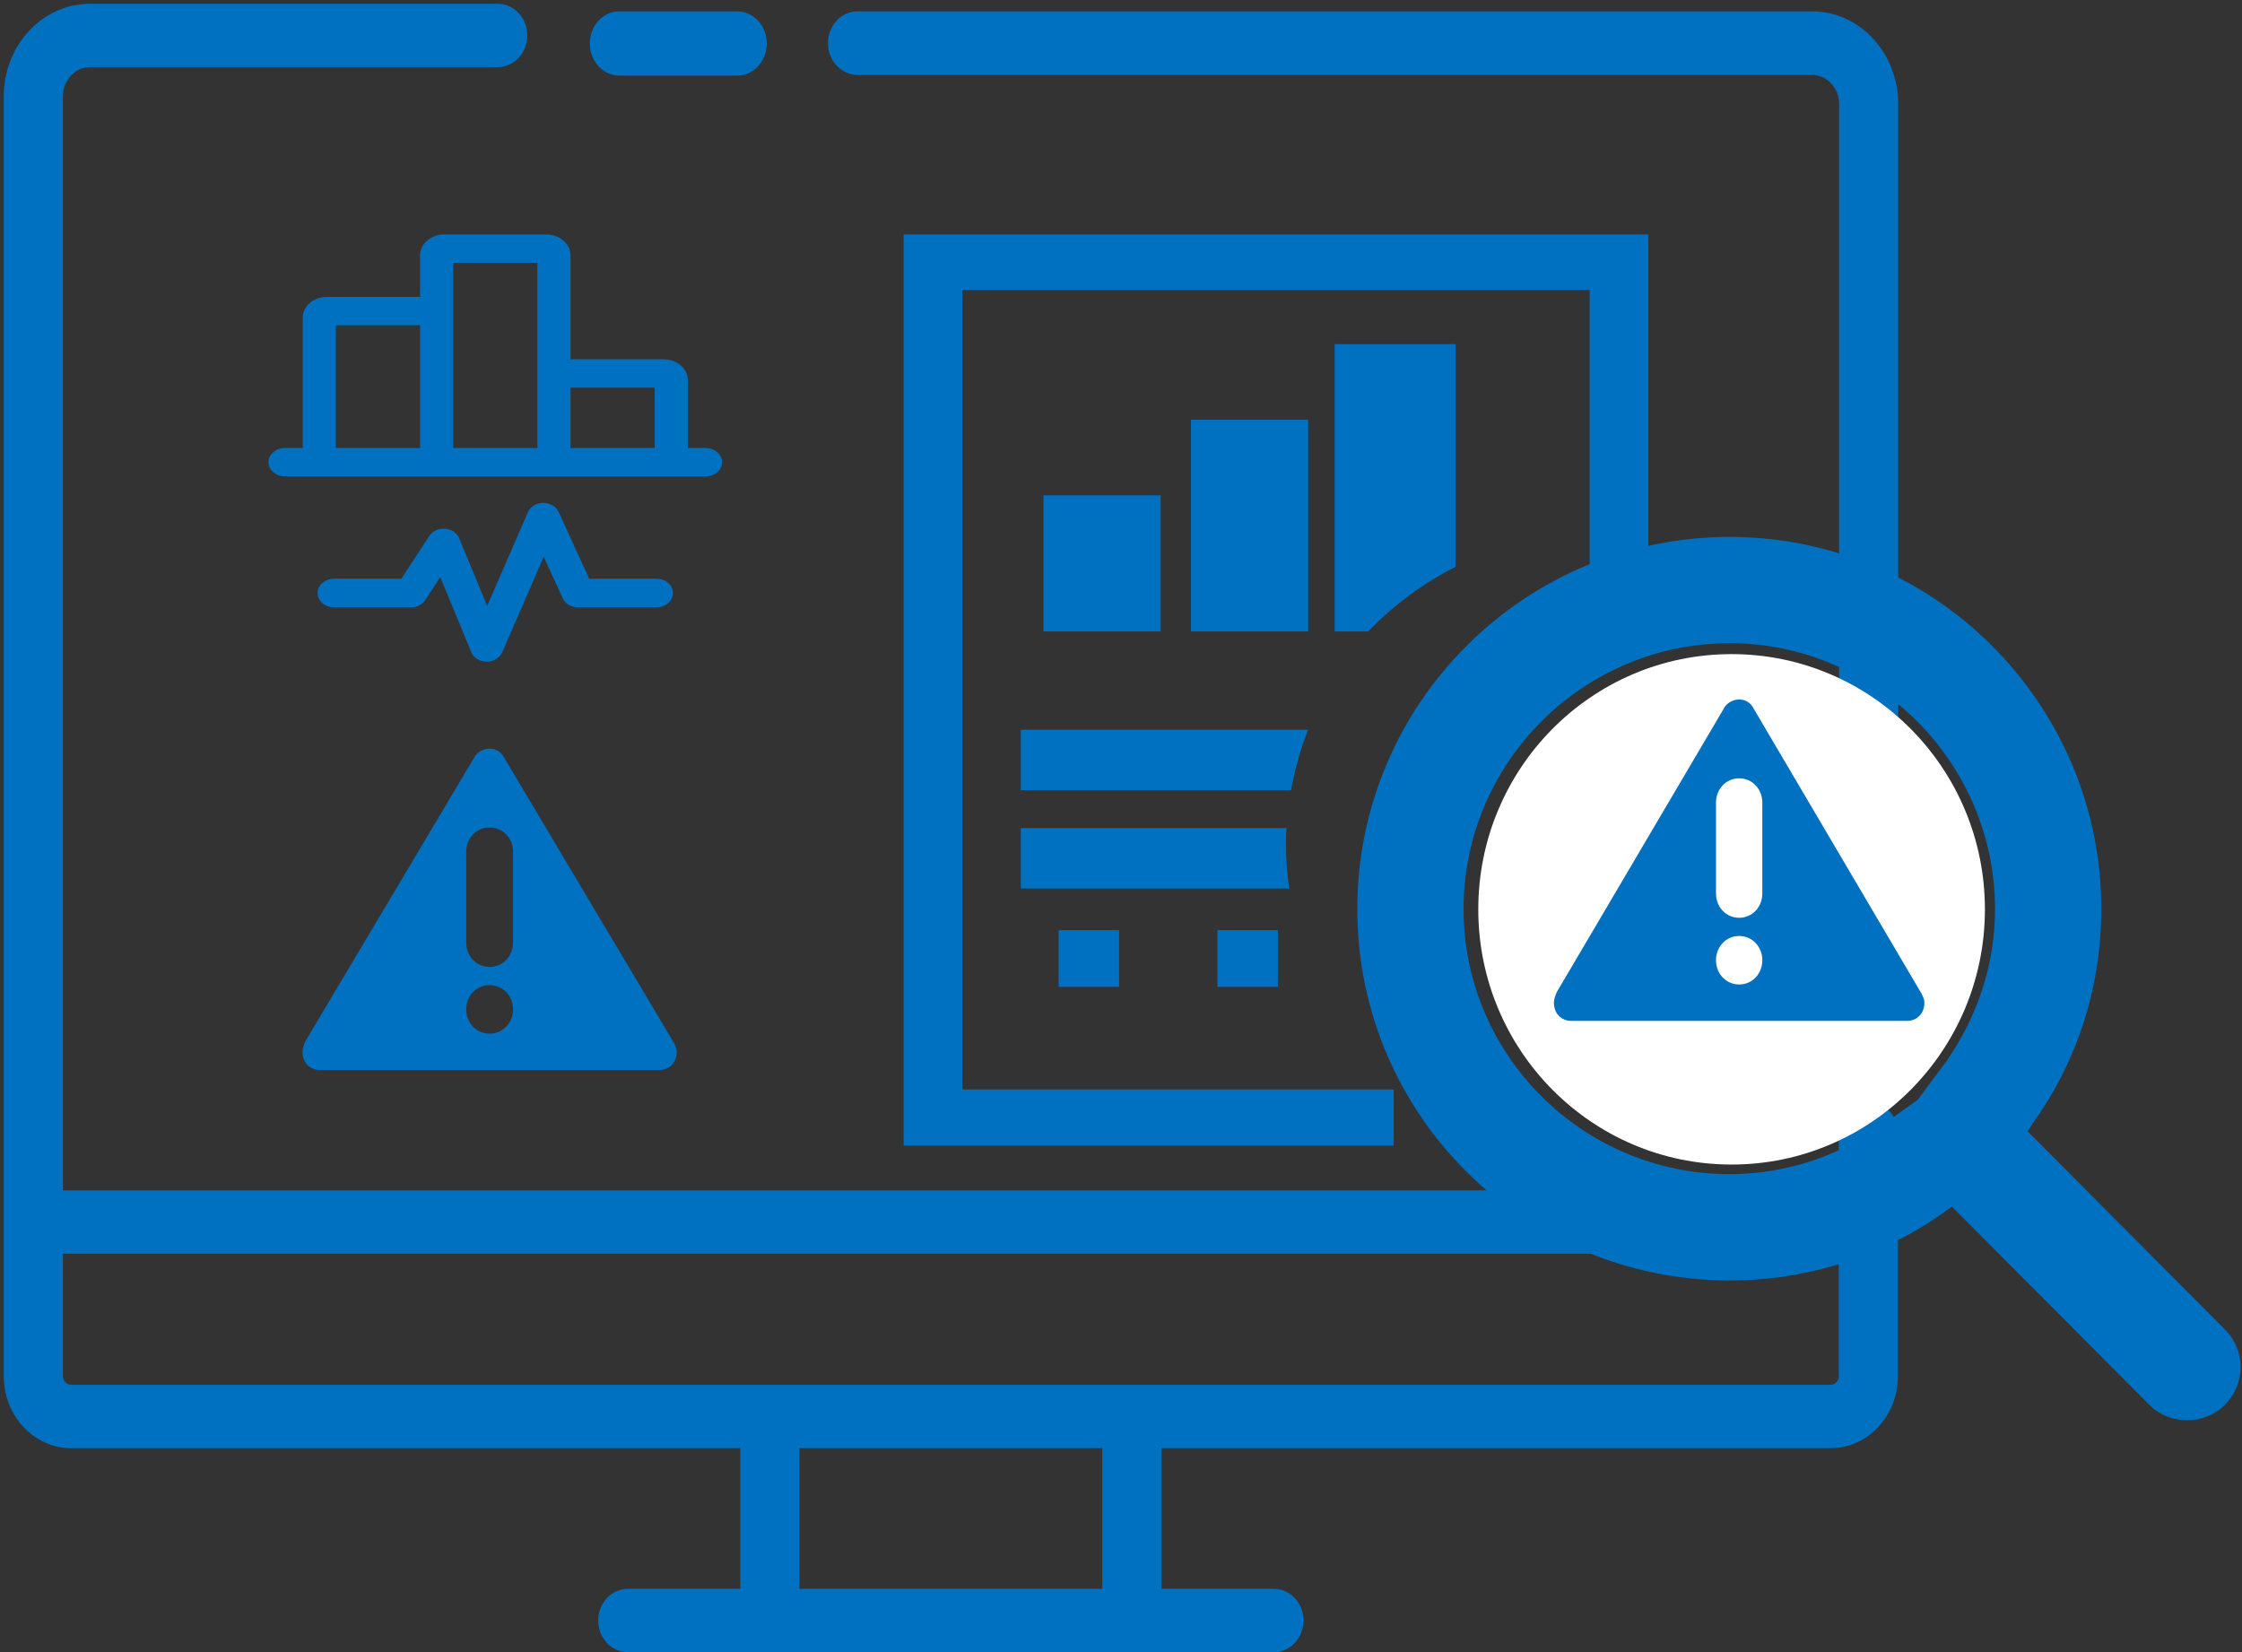 <svg width="593" height="437" xmlns="http://www.w3.org/2000/svg" xmlns:xlink="http://www.w3.org/1999/xlink" overflow="hidden"><rect width="100%" height="100%" fill="#333333" stroke="none"/><defs><clipPath id="clip0"><path d="M313 13 906 13 906 450 313 450Z" fill-rule="evenodd" clip-rule="evenodd"/></clipPath></defs><g clip-path="url(#clip0)" transform="translate(-313 -13)"><path d="M807.176 304.866C803.128 304.866 799.852 308.393 799.852 312.747L799.852 328.33 329.148 328.33 329.148 38.473C329.148 33.945 332.57 30.263 336.774 30.263L444.643 30.263C448.686 30.263 451.967 26.737 451.967 22.381 451.967 18.03 448.686 14.5 444.643 14.5L336.774 14.5C324.491 14.5 314.5 25.255 314.5 38.473L314.5 376.907C314.5 387.169 322.259 395.518 331.796 395.518L509.294 395.518 509.294 433.71 479.051 433.71C475.007 433.71 471.727 437.24 471.727 441.592 471.727 445.946 475.007 449.473 479.051 449.473L649.949 449.473C653.997 449.473 657.274 445.946 657.274 441.592 657.274 437.24 653.997 433.71 649.949 433.71L619.706 433.71 619.706 395.518 797.204 395.518C806.741 395.518 814.5 387.169 814.5 376.907L814.5 312.747C814.5 308.393 811.224 304.866 807.176 304.866ZM605.058 433.71 523.942 433.71 523.942 395.518 605.058 395.518ZM797.204 379.756 331.796 379.756C330.335 379.756 329.148 378.479 329.148 376.907L329.148 344.093 799.852 344.093 799.852 376.907C799.852 378.479 798.665 379.756 797.204 379.756Z" stroke="#0070C0" stroke-miterlimit="8" fill="#0070C0" fill-rule="evenodd"/><path d="M792.317 16.5 539.818 16.5C535.778 16.5 532.5 20.042 532.5 24.407 532.5 28.776 535.778 32.314 539.818 32.314L792.32 32.314C796.52 32.314 799.939 36.008 799.939 40.55L799.939 281.285C799.939 285.65 803.217 289.192 807.258 289.192 811.302 289.192 814.576 285.65 814.576 281.285L814.576 40.55C814.576 27.29 804.594 16.5 792.317 16.5Z" stroke="#0070C0" stroke-miterlimit="8" fill="#0070C0" fill-rule="evenodd"/><path d="M476.837 32.5 507.981 32.5C512.031 32.5 515.318 28.921 515.318 24.5 515.318 20.083 512.031 16.5 507.981 16.5L476.837 16.5C472.786 16.5 469.5 20.083 469.5 24.5 469.5 28.921 472.786 32.5 476.837 32.5Z" stroke="#0070C0" stroke-miterlimit="8" fill="#0070C0" fill-rule="evenodd"/><path d="M681.634 301.156 567.537 301.156 567.537 89.672 733.463 89.672 733.463 162.803 749 162.803 749 75 552 75 552 316 681.634 316 681.634 301.156Z" fill="#0070C0" fill-rule="evenodd"/><path d="M659 206C583 206 583 206 583 206 583 222 583 222 583 222 654.478 222 654.478 222 654.478 222 655.499 216.473 656.958 211.091 659 206Z" fill="#0070C0" fill-rule="evenodd"/><path d="M653.127 236.218C653.127 234.764 653.127 233.455 653.273 232 583 232 583 232 583 232 583 248 583 248 583 248 654 248 654 248 654 248 653.418 244.218 653.127 240.145 653.127 236.218Z" fill="#0070C0" fill-rule="evenodd"/><path d="M593 274 609 274 609 266.402 609 259 593 259 593 266.402 593 274Z" fill="#0070C0" fill-rule="evenodd"/><path d="M635 274 651 274 651 266.402 651 259 635 259 635 266.402 635 274Z" fill="#0070C0" fill-rule="evenodd"/><rect x="589" y="144" width="31" height="36" fill="#0070C0"/><rect x="628" y="124" width="31" height="56" fill="#0070C0"/><path d="M698 104C666 104 666 104 666 104 666 180 666 180 666 180 674.889 180 674.889 180 674.889 180 681.556 173.051 689.407 167.261 698 162.918 698 104 698 104 698 104Z" fill="#0070C0" fill-rule="evenodd"/><path d="M672 253.419C672 307.65 716.097 351.655 770.483 351.655 790.878 351.655 810.538 345.447 827.258 333.578 829.279 332.117 829.279 332.117 829.279 332.117 881.461 384.522 881.461 384.522 881.461 384.522 886.789 390 896.159 390 901.488 384.522 907 379.044 907 370.097 901.488 364.619 901.488 364.619 901.488 364.619 901.488 364.619 849.306 312.214 849.306 312.214 849.306 312.214 850.593 310.206 850.593 310.206 850.593 310.206 862.536 293.59 868.783 273.869 868.783 253.419 868.783 199.188 824.686 155 770.483 155 716.097 155 672 199.188 672 253.419ZM840.671 253.419C840.671 268.026 836.077 281.904 827.625 293.955 820.276 303.815 820.276 303.815 820.276 303.815 810.905 310.571 810.905 310.571 810.905 310.571 798.962 318.97 784.998 323.535 770.483 323.535 731.715 323.535 700.112 292.129 700.112 253.419 700.112 214.709 731.715 183.12 770.483 183.12 809.068 183.12 840.671 214.709 840.671 253.419Z" fill="#0070C0" fill-rule="evenodd"/><path d="M457.448 75.5 430.552 75.5C427.273 75.5 424.604 77.741 424.604 80.497L424.604 92.01 399.519 92.01C396.239 92.01 393.571 94.252 393.571 97.007L393.571 131.983 388.379 131.983C386.237 131.983 384.5 133.441 384.5 135.242 384.5 137.041 386.237 138.5 388.379 138.5L499.621 138.5C501.764 138.5 503.5 137.041 503.5 135.242 503.5 133.441 501.764 131.983 499.621 131.983L494.429 131.983 494.429 113.518C494.429 110.762 491.761 108.521 488.481 108.521L463.396 108.521 463.396 80.497C463.396 77.741 460.728 75.5 457.448 75.5ZM401.329 98.528 424.604 98.528 424.604 131.983 401.329 131.983ZM432.363 82.017 455.637 82.017 455.637 131.983 432.363 131.983ZM486.671 115.038 486.671 131.983 463.396 131.983 463.396 115.038Z" stroke="#0070C0" stroke-miterlimit="8" fill="#0070C0" fill-rule="evenodd"/><path d="M486.65 166.561 468.523 166.561 460.289 148.59C459.707 147.32 458.281 146.498 456.669 146.5 455.072 146.512 453.648 147.366 453.093 148.644L441.84 174.551 433.975 155.519C433.472 154.301 432.179 153.447 430.671 153.338 429.164 153.227 427.72 153.883 426.982 155.011L419.43 166.561 401.35 166.561C399.224 166.561 397.5 168.032 397.5 169.847 397.5 171.663 399.224 173.135 401.35 173.135L421.689 173.135C423.084 173.135 424.371 172.49 425.051 171.45L429.549 164.571 438.119 185.306C438.658 186.612 440.097 187.489 441.719 187.5L441.75 187.5C443.358 187.5 444.799 186.645 445.36 185.356L456.799 159.02 462.309 171.046C462.886 172.305 464.309 173.136 465.894 173.136L486.65 173.136C488.777 173.136 490.5 171.664 490.5 169.848 490.5 168.032 488.777 166.561 486.65 166.561Z" stroke="#0070C0" stroke-miterlimit="8" fill="#0070C0" fill-rule="evenodd"/><path d="M492 291.189C492 293.995 490.066 296 487.359 296 487.359 296 487.359 296 487.359 296 397.641 296 397.641 296 397.641 296 397.641 296 397.641 296 397.641 296 397.641 296 397.641 296 397.641 296 394.934 296 393 293.995 393 291.189 393 290.387 393.387 289.184 393.773 288.382 393.773 288.382 393.773 288.382 393.773 288.382 438.633 213.005 438.633 213.005 438.633 213.005 438.633 213.005 438.633 213.005 438.633 213.005 439.406 211.802 440.953 211 442.5 211 444.047 211 445.594 211.802 446.367 213.406 446.367 213.406 446.367 213.406 446.367 213.406 491.227 288.783 491.227 288.783 491.227 288.783 491.227 288.783 491.227 288.783 491.227 288.783 491.613 289.585 492 290.387 492 291.189M448.688 238.264C448.688 234.656 445.98 231.849 442.5 231.849 439.02 231.849 436.313 234.656 436.313 238.264 436.313 262.321 436.313 262.321 436.313 262.321 436.313 265.929 439.02 268.736 442.5 268.736 445.98 268.736 448.688 265.929 448.688 262.321L448.688 238.264ZM442.5 273.547C439.02 273.547 436.313 276.354 436.313 279.962 436.313 283.571 439.02 286.377 442.5 286.377 445.98 286.377 448.688 283.571 448.688 279.962 448.688 276.354 445.98 273.547 442.5 273.547" fill="#0070C0" fill-rule="evenodd"/><path d="M705.5 253.5C705.5 217.049 734.825 187.5 771 187.5 807.175 187.5 836.5 217.049 836.5 253.5 836.5 289.951 807.175 319.5 771 319.5 734.825 319.5 705.5 289.951 705.5 253.5Z" stroke="#FFFFFF" stroke-width="3" stroke-linejoin="round" stroke-miterlimit="10" fill="#FFFFFF" fill-rule="evenodd"/><path d="M822 278.189C822 280.995 820.086 283 817.406 283 817.406 283 817.406 283 817.406 283 728.594 283 728.594 283 728.594 283 728.594 283 728.594 283 728.594 283 728.594 283 728.594 283 728.594 283 725.914 283 724 280.995 724 278.189 724 277.387 724.383 276.184 724.766 275.382 724.766 275.382 724.766 275.382 724.766 275.382 769.172 200.005 769.172 200.005 769.172 200.005 769.172 200.005 769.172 200.005 769.172 200.005 769.938 198.802 771.469 198 773 198 774.531 198 776.063 198.802 776.828 200.406 776.828 200.406 776.828 200.406 776.828 200.406 821.234 275.783 821.234 275.783 821.234 275.783 821.234 275.783 821.234 275.783 821.234 275.783 821.617 276.585 822 277.387 822 278.189M779.125 225.264C779.125 221.656 776.445 218.849 773 218.849 769.555 218.849 766.875 221.656 766.875 225.264 766.875 249.321 766.875 249.321 766.875 249.321 766.875 252.929 769.555 255.736 773 255.736 776.445 255.736 779.125 252.929 779.125 249.321L779.125 225.264ZM773 260.547C769.555 260.547 766.875 263.354 766.875 266.962 766.875 270.571 769.555 273.377 773 273.377 776.445 273.377 779.125 270.571 779.125 266.962 779.125 263.354 776.445 260.547 773 260.547" fill="#0070C0" fill-rule="evenodd"/></g></svg>